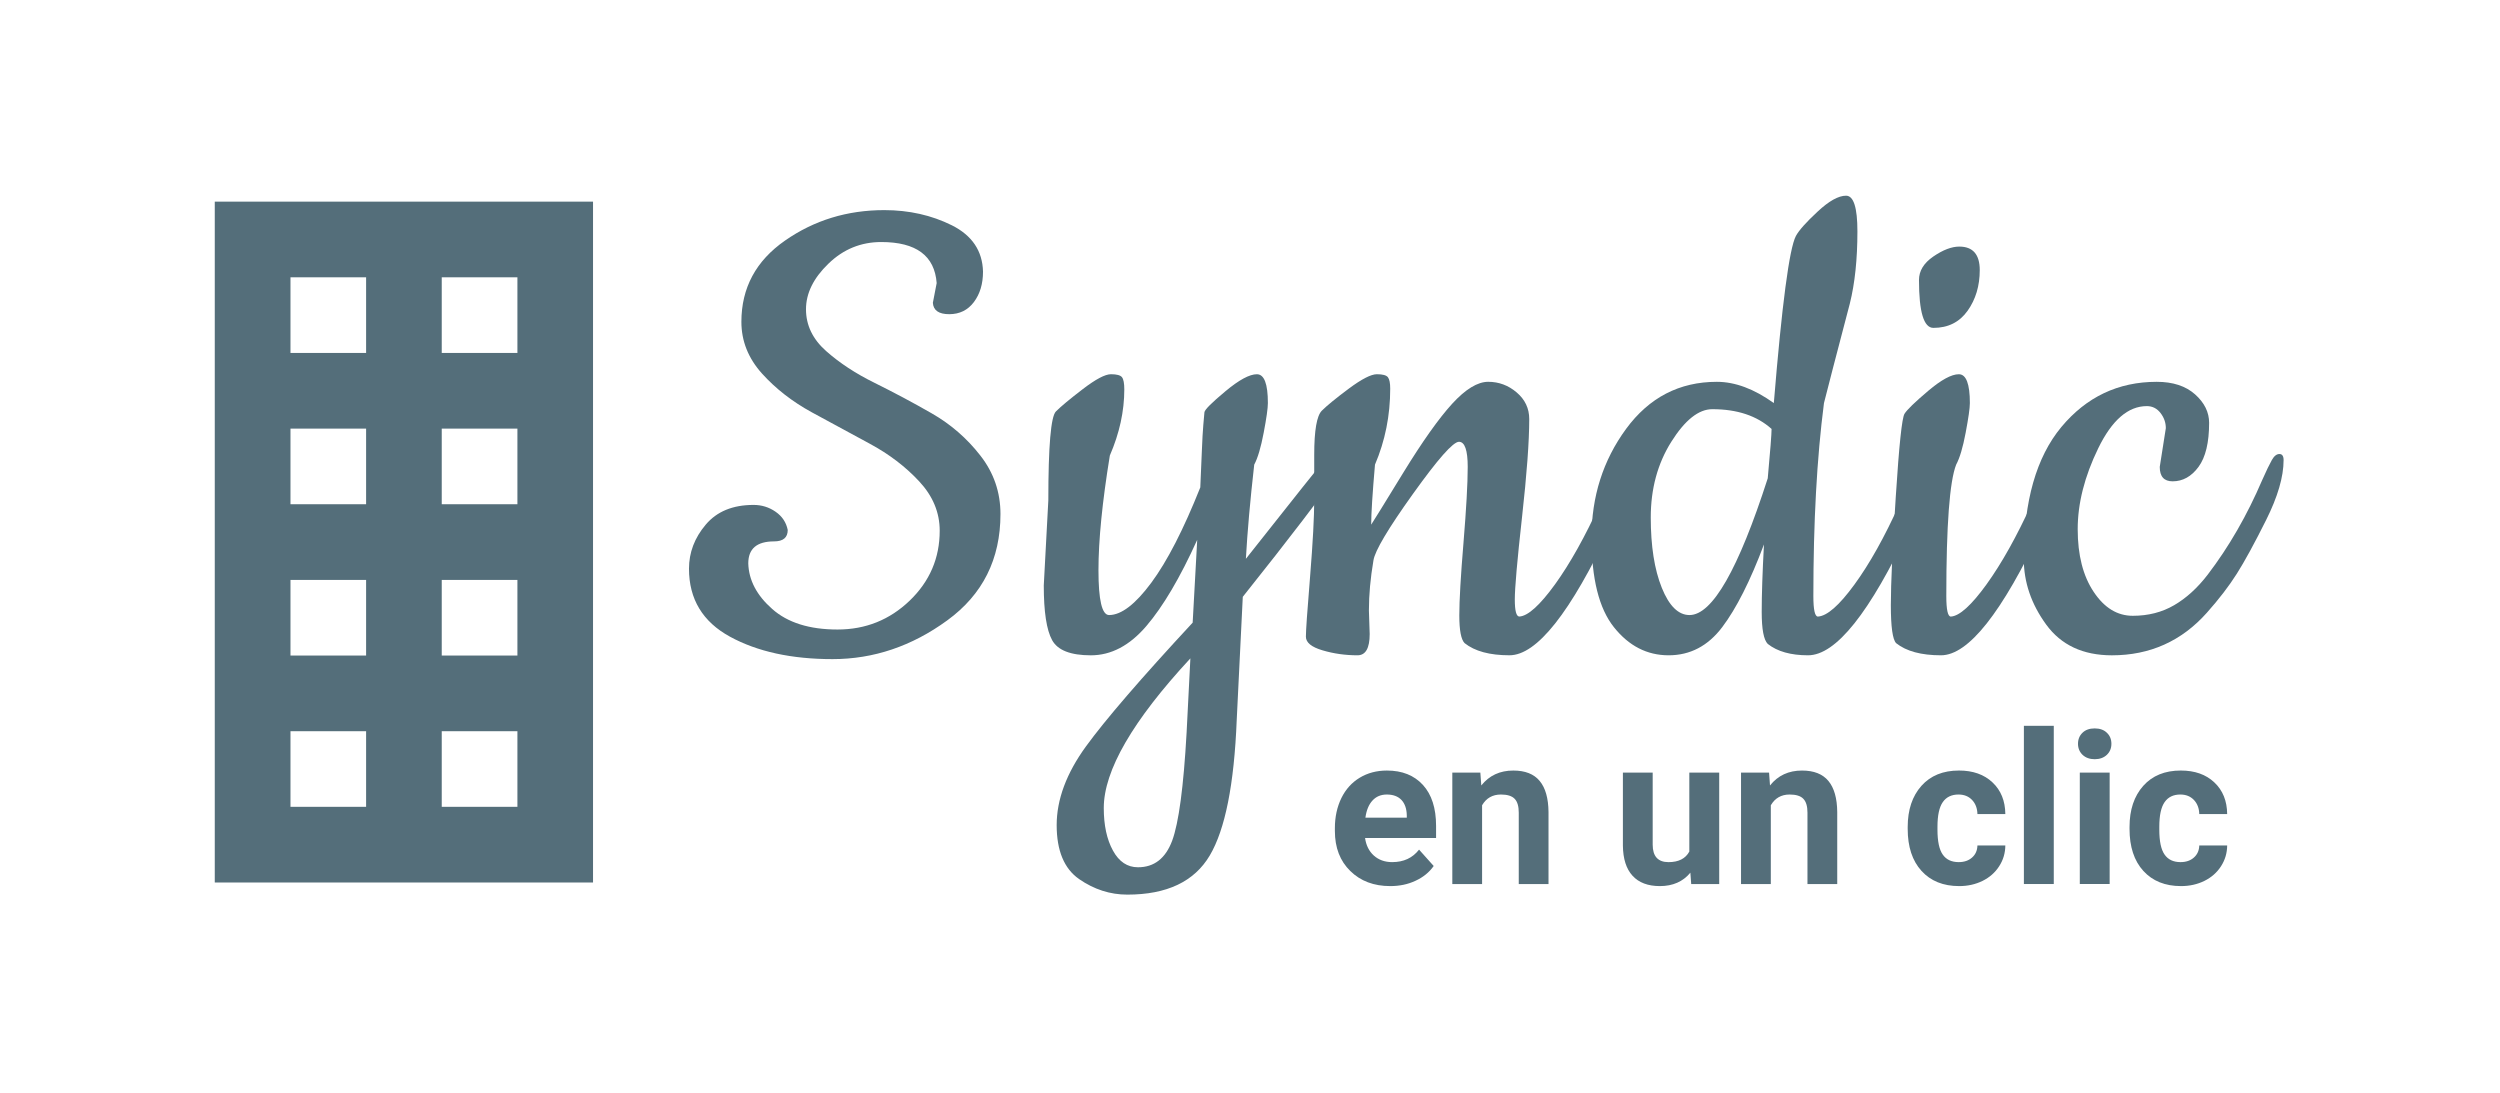 <svg width="151" height="66" viewBox="0 0 151 66" fill="none" xmlns="http://www.w3.org/2000/svg">
<path d="M12.972 12.179V53.303H35.819V12.179H12.972ZM22.113 48.732H17.545V44.165H22.113V48.732ZM22.113 39.595H17.545V35.027H22.113V39.595ZM22.113 30.456H17.545V25.888H22.113V30.456ZM22.113 21.318H17.545V16.749H22.113V21.318ZM31.252 48.732H26.681V44.165H31.252V48.732ZM31.252 39.595H26.681V35.027H31.252V39.595ZM31.252 30.456H26.681V25.888H31.252V30.456ZM31.252 21.318H26.681V16.749H31.252V21.318Z" fill="#546E7A"/>
<path d="M56.345 18.289L56.575 17.098C56.451 15.444 55.334 14.619 53.226 14.619C52.001 14.619 50.936 15.053 50.036 15.927C49.133 16.798 48.682 17.715 48.682 18.68C48.682 19.643 49.086 20.484 49.898 21.204C50.708 21.922 51.686 22.566 52.835 23.13C53.981 23.699 55.13 24.308 56.275 24.966C57.424 25.624 58.403 26.473 59.212 27.514C60.024 28.552 60.428 29.731 60.428 31.047C60.428 33.77 59.358 35.911 57.216 37.47C55.075 39.031 52.765 39.811 50.286 39.811C47.811 39.811 45.746 39.359 44.093 38.457C42.443 37.556 41.615 36.187 41.615 34.351C41.615 33.371 41.952 32.484 42.626 31.689C43.297 30.893 44.26 30.497 45.517 30.497C46.004 30.497 46.45 30.634 46.846 30.91C47.242 31.184 47.487 31.551 47.579 32.01C47.579 32.468 47.304 32.7 46.755 32.7C45.713 32.7 45.196 33.142 45.196 34.029C45.225 35.038 45.705 35.958 46.641 36.782C47.571 37.608 48.887 38.023 50.586 38.023C52.285 38.023 53.735 37.44 54.946 36.278C56.154 35.115 56.758 33.708 56.758 32.055C56.758 30.955 56.345 29.96 55.518 29.073C54.693 28.186 53.698 27.428 52.536 26.802C51.373 26.174 50.203 25.541 49.025 24.899C47.849 24.254 46.846 23.475 46.021 22.558C45.196 21.638 44.78 20.6 44.78 19.438C44.78 17.389 45.659 15.752 47.42 14.528C49.178 13.303 51.174 12.691 53.409 12.691C54.906 12.691 56.267 12.999 57.492 13.608C58.716 14.223 59.342 15.154 59.374 16.407C59.374 17.143 59.19 17.756 58.824 18.244C58.454 18.735 57.958 18.977 57.333 18.977C56.704 18.977 56.375 18.748 56.345 18.289Z" fill="#546E7A"/>
<path d="M63.044 35.361L63.319 30.222C63.319 26.948 63.472 25.157 63.777 24.852C64.084 24.545 64.626 24.095 65.405 23.499C66.188 22.9 66.751 22.603 67.104 22.603C67.454 22.603 67.678 22.666 67.77 22.787C67.862 22.908 67.908 23.153 67.908 23.52C67.908 24.836 67.617 26.168 67.034 27.514C66.576 30.326 66.347 32.637 66.347 34.441C66.347 36.248 66.56 37.149 66.989 37.149C67.725 37.149 68.574 36.499 69.537 35.2C70.5 33.9 71.486 31.979 72.498 29.439C72.527 28.768 72.557 28.056 72.589 27.307C72.619 26.557 72.649 26.007 72.681 25.654C72.711 25.303 72.733 25.052 72.748 24.899C72.765 24.745 73.185 24.324 74.011 23.636C74.835 22.947 75.472 22.604 75.914 22.604C76.359 22.604 76.58 23.184 76.58 24.346C76.58 24.653 76.496 25.249 76.327 26.136C76.159 27.023 75.968 27.668 75.755 28.064C75.509 30.235 75.342 32.133 75.251 33.753C78.246 29.96 79.845 27.956 80.045 27.743C80.242 27.527 80.419 27.422 80.573 27.422C80.878 27.422 81.032 27.573 81.032 27.881C81.032 28.064 80.969 28.263 80.849 28.477C79.867 29.914 77.942 32.438 75.064 36.048C74.881 39.688 74.76 42.167 74.698 43.483C74.544 47.367 74.002 50.098 73.069 51.673C72.136 53.247 70.478 54.035 68.091 54.035C67.051 54.035 66.08 53.722 65.177 53.096C64.276 52.468 63.823 51.381 63.823 49.837C63.823 48.291 64.413 46.708 65.589 45.087C66.767 43.467 68.916 40.973 72.037 37.608L72.312 32.606C71.273 34.9 70.248 36.636 69.237 37.816C68.229 38.993 67.113 39.581 65.888 39.581C64.664 39.581 63.885 39.277 63.548 38.665C63.211 38.051 63.044 36.952 63.044 35.361ZM71.899 39.765C68.413 43.529 66.668 46.541 66.668 48.805C66.668 49.844 66.851 50.701 67.221 51.373C67.588 52.047 68.092 52.383 68.733 52.383C69.713 52.383 70.4 51.847 70.799 50.778C71.196 49.706 71.487 47.536 71.67 44.263L71.899 39.765Z" fill="#546E7A"/>
<path d="M82.682 36.874L82.729 38.297C82.729 39.152 82.483 39.58 81.995 39.58C81.261 39.58 80.558 39.481 79.884 39.281C79.212 39.084 78.876 38.81 78.876 38.456C78.876 38.106 78.958 36.898 79.129 34.832C79.296 32.767 79.379 31.213 79.379 30.175V27.468C79.379 25.998 79.533 25.111 79.838 24.806C80.146 24.499 80.687 24.056 81.467 23.474C82.248 22.894 82.812 22.603 83.165 22.603C83.516 22.603 83.74 22.666 83.831 22.786C83.923 22.908 83.969 23.137 83.969 23.474C83.969 25.097 83.662 26.626 83.049 28.063C82.898 29.805 82.82 31.016 82.82 31.688C82.943 31.504 83.586 30.466 84.748 28.567C85.91 26.672 86.897 25.28 87.708 24.39C88.517 23.506 89.246 23.061 89.887 23.061C90.53 23.061 91.104 23.274 91.607 23.703C92.112 24.132 92.366 24.668 92.366 25.31C92.366 26.655 92.22 28.637 91.929 31.25C91.638 33.865 91.494 35.519 91.494 36.206C91.494 36.897 91.586 37.239 91.769 37.239C92.287 37.209 93.007 36.56 93.927 35.29C94.843 34.019 95.751 32.39 96.655 30.403C97.559 28.413 98.108 27.421 98.308 27.421C98.506 27.421 98.606 27.542 98.606 27.788C98.606 28.642 98.163 30.004 97.276 31.87C94.857 37.009 92.824 39.579 91.171 39.579C89.978 39.579 89.076 39.334 88.463 38.846C88.25 38.633 88.142 38.072 88.142 37.171C88.142 36.267 88.227 34.801 88.396 32.765C88.563 30.732 88.65 29.209 88.65 28.2C88.65 27.189 88.472 26.684 88.121 26.684C87.768 26.684 86.843 27.734 85.344 29.829C83.844 31.924 83.049 33.264 82.957 33.843C82.774 34.916 82.682 35.927 82.682 36.874Z" fill="#546E7A"/>
<path d="M109.206 39.58C108.165 39.58 107.353 39.352 106.773 38.893C106.528 38.648 106.407 38.007 106.407 36.965C106.407 35.927 106.452 34.566 106.544 32.883C105.718 35.084 104.875 36.752 104.02 37.883C103.163 39.015 102.085 39.58 100.784 39.58C99.484 39.58 98.382 39.015 97.481 37.883C96.578 36.752 96.128 34.946 96.128 32.468C96.128 29.992 96.823 27.806 98.214 25.907C99.606 24.011 101.434 23.062 103.699 23.062C104.799 23.062 105.949 23.491 107.139 24.346C107.629 18.381 108.073 15.016 108.472 14.253C108.655 13.915 109.089 13.425 109.781 12.783C110.468 12.141 111.043 11.82 111.501 11.82C111.959 11.82 112.188 12.537 112.188 13.977C112.188 15.66 112.034 17.113 111.73 18.334C110.902 21.487 110.382 23.49 110.168 24.345C109.74 27.651 109.527 31.537 109.527 36.002C109.527 36.828 109.618 37.241 109.802 37.241C110.352 37.21 111.088 36.569 112.004 35.312C112.921 34.058 113.833 32.43 114.734 30.426C115.637 28.423 116.187 27.422 116.387 27.422C116.586 27.422 116.686 27.544 116.686 27.789C116.686 28.644 116.241 30.006 115.354 31.871C112.938 37.01 110.889 39.58 109.206 39.58ZM103.424 24.715C102.597 24.715 101.771 25.373 100.945 26.686C100.118 28.003 99.706 29.526 99.706 31.252C99.706 32.982 99.927 34.396 100.371 35.499C100.814 36.599 101.375 37.149 102.046 37.149C103.424 37.149 104.999 34.396 106.772 28.889C106.926 27.207 107.003 26.214 107.003 25.907C106.116 25.111 104.921 24.715 103.424 24.715Z" fill="#546E7A"/>
<path d="M117.236 39.58C116.044 39.58 115.141 39.336 114.528 38.848C114.315 38.634 114.207 37.869 114.207 36.554C114.207 35.237 114.307 33.042 114.507 29.968C114.704 26.894 114.879 25.236 115.033 24.991C115.187 24.745 115.661 24.287 116.456 23.613C117.252 22.941 117.869 22.604 118.314 22.604C118.756 22.604 118.98 23.184 118.98 24.346C118.98 24.653 118.893 25.25 118.726 26.136C118.559 27.023 118.368 27.668 118.152 28.064C117.757 29.073 117.557 31.721 117.557 36.002C117.557 36.828 117.648 37.241 117.831 37.241C118.351 37.211 119.072 36.562 119.989 35.292C120.905 34.021 121.816 32.392 122.72 30.405C123.621 28.415 124.171 27.423 124.371 27.423C124.57 27.423 124.669 27.544 124.669 27.79C124.669 28.644 124.225 30.006 123.337 31.872C120.922 37.01 118.889 39.58 117.236 39.58ZM115.907 16.914C115.907 16.361 116.195 15.889 116.777 15.49C117.357 15.094 117.878 14.894 118.339 14.894C119.163 14.894 119.577 15.369 119.577 16.315C119.577 17.264 119.331 18.084 118.843 18.771C118.352 19.459 117.665 19.804 116.777 19.804C116.195 19.804 115.907 18.839 115.907 16.914Z" fill="#546E7A"/>
<path d="M130.449 28.201L130.816 25.861C130.816 25.524 130.707 25.219 130.494 24.944C130.282 24.669 130.004 24.529 129.67 24.529C128.538 24.529 127.559 25.378 126.733 27.077C125.906 28.776 125.493 30.404 125.493 31.963C125.493 33.524 125.814 34.786 126.458 35.748C127.1 36.714 127.887 37.194 128.821 37.194C129.753 37.194 130.587 36.981 131.32 36.553C132.056 36.124 132.727 35.512 133.34 34.716C134.626 33.034 135.726 31.122 136.644 28.98C136.888 28.431 137.08 28.034 137.218 27.789C137.355 27.543 137.509 27.422 137.676 27.422C137.843 27.422 137.929 27.543 137.929 27.789C137.929 28.797 137.576 30.005 136.872 31.413C136.168 32.82 135.581 33.9 135.106 34.649C134.632 35.399 134.028 36.186 133.294 37.01C131.765 38.726 129.853 39.581 127.559 39.581C125.814 39.581 124.49 38.961 123.589 37.723C122.686 36.483 122.236 35.161 122.236 33.754C122.236 30.267 122.994 27.614 124.506 25.791C126.022 23.973 127.941 23.062 130.266 23.062C131.244 23.062 132.016 23.315 132.582 23.819C133.148 24.324 133.431 24.898 133.431 25.54C133.431 26.731 133.218 27.618 132.79 28.201C132.362 28.781 131.841 29.072 131.228 29.072C130.707 29.073 130.449 28.782 130.449 28.201Z" fill="#546E7A"/>
<path d="M83.969 53.52C82.982 53.52 82.178 53.217 81.559 52.61C80.939 52.007 80.627 51.2 80.627 50.192V50.017C80.627 49.343 80.76 48.736 81.019 48.204C81.28 47.67 81.653 47.261 82.129 46.973C82.609 46.684 83.157 46.541 83.769 46.541C84.691 46.541 85.413 46.829 85.946 47.411C86.474 47.991 86.739 48.815 86.739 49.879V50.614H82.45C82.51 51.054 82.686 51.408 82.976 51.673C83.268 51.936 83.64 52.072 84.087 52.072C84.781 52.072 85.319 51.821 85.711 51.317L86.595 52.306C86.326 52.689 85.959 52.986 85.5 53.197C85.039 53.415 84.53 53.52 83.969 53.52ZM83.764 47.989C83.409 47.989 83.117 48.11 82.896 48.354C82.675 48.592 82.532 48.938 82.47 49.389H84.97V49.245C84.962 48.845 84.853 48.536 84.648 48.317C84.441 48.1 84.144 47.989 83.764 47.989Z" fill="#546E7A"/>
<path d="M89.413 46.666L89.47 47.442C89.95 46.84 90.594 46.541 91.403 46.541C92.118 46.541 92.647 46.748 92.996 47.169C93.345 47.588 93.522 48.214 93.53 49.045V53.396H91.733V49.082C91.733 48.698 91.652 48.421 91.485 48.248C91.319 48.075 91.042 47.989 90.657 47.989C90.152 47.989 89.771 48.204 89.518 48.638V53.396H87.72V46.666H89.413V46.666Z" fill="#546E7A"/>
<path d="M102.098 52.71C101.652 53.249 101.041 53.52 100.256 53.52C99.536 53.52 98.983 53.311 98.606 52.896C98.226 52.483 98.031 51.875 98.023 51.074V46.666H99.822V51.018C99.822 51.719 100.14 52.073 100.778 52.073C101.388 52.073 101.806 51.859 102.035 51.435V46.666H103.84V53.396H102.149L102.098 52.71Z" fill="#546E7A"/>
<path d="M106.852 46.666L106.908 47.442C107.388 46.84 108.033 46.541 108.841 46.541C109.556 46.541 110.085 46.748 110.436 47.169C110.783 47.588 110.962 48.214 110.969 49.045V53.396H109.171V49.082C109.171 48.698 109.089 48.421 108.922 48.248C108.759 48.075 108.48 47.989 108.094 47.989C107.591 47.989 107.211 48.204 106.957 48.638V53.396H105.158V46.666H106.852V46.666Z" fill="#546E7A"/>
<path d="M118.304 52.072C118.636 52.072 118.906 51.98 119.113 51.795C119.321 51.613 119.428 51.371 119.437 51.068H121.122C121.119 51.524 120.995 51.941 120.749 52.322C120.505 52.702 120.17 52.996 119.744 53.207C119.321 53.415 118.852 53.52 118.336 53.52C117.374 53.52 116.616 53.215 116.058 52.602C115.503 51.991 115.225 51.146 115.225 50.067V49.949C115.225 48.91 115.503 48.086 116.053 47.466C116.605 46.848 117.361 46.54 118.323 46.54C119.164 46.54 119.841 46.778 120.348 47.258C120.858 47.737 121.113 48.374 121.122 49.169H119.437C119.428 48.822 119.321 48.536 119.113 48.317C118.906 48.1 118.633 47.989 118.293 47.989C117.872 47.989 117.557 48.142 117.344 48.448C117.131 48.751 117.023 49.249 117.023 49.933V50.119C117.023 50.814 117.128 51.312 117.341 51.615C117.551 51.919 117.872 52.072 118.304 52.072Z" fill="#546E7A"/>
<path d="M124.048 53.395H122.243V43.839H124.048V53.395Z" fill="#546E7A"/>
<path d="M125.511 44.923C125.511 44.653 125.604 44.43 125.784 44.257C125.965 44.082 126.21 43.996 126.52 43.996C126.828 43.996 127.073 44.082 127.253 44.257C127.437 44.43 127.529 44.652 127.529 44.923C127.529 45.195 127.437 45.419 127.251 45.594C127.067 45.767 126.822 45.856 126.52 45.856C126.218 45.856 125.975 45.767 125.789 45.594C125.607 45.419 125.511 45.195 125.511 44.923ZM127.423 53.395H125.62V46.666H127.423V53.395Z" fill="#546E7A"/>
<path d="M131.703 52.072C132.035 52.072 132.305 51.98 132.512 51.795C132.719 51.613 132.827 51.371 132.836 51.068H134.521C134.518 51.524 134.394 51.941 134.149 52.322C133.904 52.702 133.57 52.996 133.144 53.207C132.72 53.415 132.25 53.52 131.736 53.52C130.773 53.52 130.016 53.215 129.457 52.602C128.901 51.991 128.624 51.146 128.624 50.067V49.949C128.624 48.91 128.901 48.086 129.452 47.466C130.004 46.848 130.76 46.54 131.722 46.54C132.563 46.54 133.24 46.778 133.747 47.258C134.257 47.737 134.513 48.374 134.521 49.169H132.836C132.828 48.822 132.719 48.536 132.512 48.317C132.305 48.1 132.032 47.989 131.692 47.989C131.271 47.989 130.956 48.142 130.743 48.448C130.53 48.751 130.422 49.249 130.422 49.933V50.119C130.422 50.814 130.527 51.312 130.74 51.615C130.951 51.919 131.271 52.072 131.703 52.072Z" fill="#546E7A"/>
</svg>
